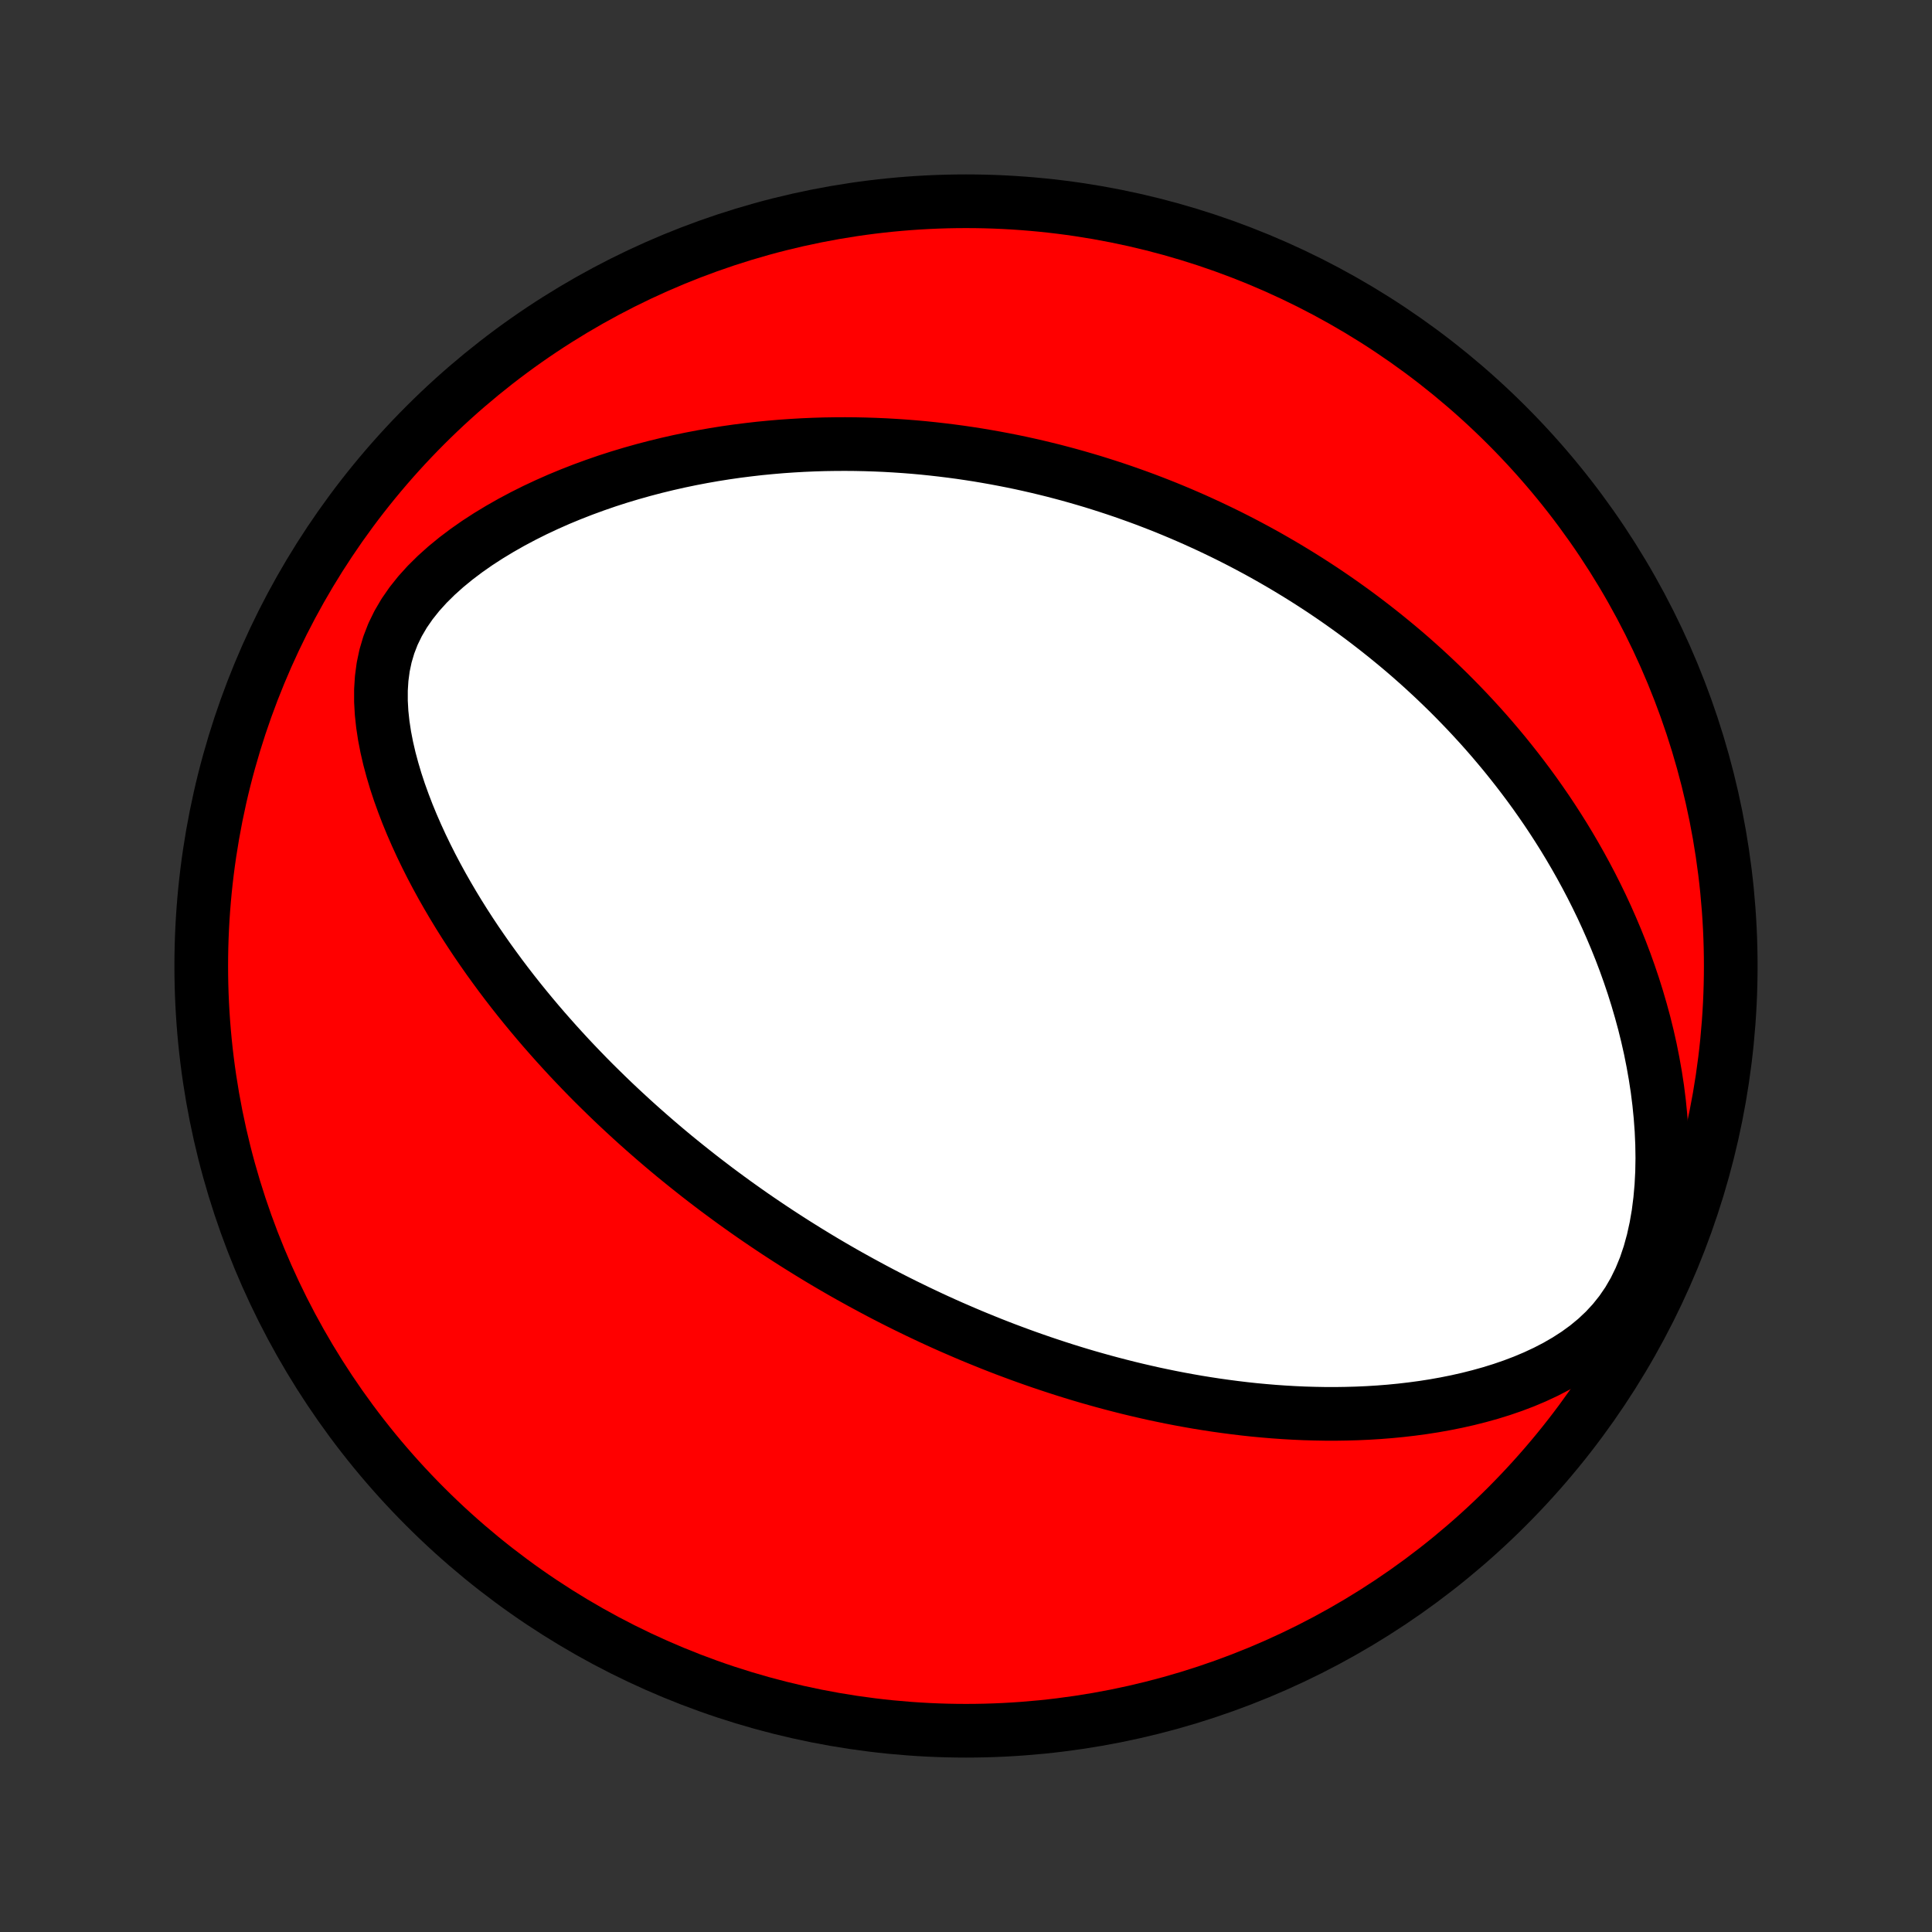<?xml version="1.0" encoding="utf-8" standalone="no"?>
<!DOCTYPE svg PUBLIC "-//W3C//DTD SVG 1.1//EN"
  "http://www.w3.org/Graphics/SVG/1.1/DTD/svg11.dtd">
<!-- Created with matplotlib (http://matplotlib.org/) -->
<svg height="72pt" version="1.1" viewBox="0 0 72 72" width="72pt" xmlns="http://www.w3.org/2000/svg" xmlns:xlink="http://www.w3.org/1999/xlink">
 <rect x="0" y="0" width="72" height="72" fill="#333333" stroke="none"/>
 <defs>
  <style type="text/css">
*{stroke-linecap:butt;stroke-linejoin:round;}
  </style>
 </defs>
 <g id="figure_1">
  <g id="patch_1">
   <path d="
M0 72
L72 72
L72 0
L0 0
z
" style="fill:none;"/>
  </g>
  <g id="axes_1">
   <g id="PatchCollection_1">
    <defs>
     <path d="
M36 -7.5
C43.558 -7.5 50.808 -10.503 56.153 -15.848
C61.497 -21.192 64.5 -28.442 64.5 -36
C64.5 -43.558 61.497 -50.808 56.153 -56.153
C50.808 -61.497 43.558 -64.5 36 -64.5
C28.442 -64.5 21.192 -61.497 15.848 -56.153
C10.503 -50.808 7.5 -43.558 7.5 -36
C7.5 -28.442 10.503 -21.192 15.848 -15.848
C21.192 -10.503 28.442 -7.5 36 -7.5
z
" id="C0_0_a811fe30f3"/>
     <path d="
M31.654 -24.449
L31.426 -24.578
L31.198 -24.709
L30.971 -24.841
L30.745 -24.974
L30.519 -25.109
L30.294 -25.246
L30.068 -25.384
L29.844 -25.524
L29.619 -25.665
L29.395 -25.808
L29.171 -25.953
L28.947 -26.099
L28.723 -26.248
L28.5 -26.398
L28.276 -26.55
L28.052 -26.704
L27.829 -26.86
L27.605 -27.019
L27.381 -27.179
L27.157 -27.342
L26.933 -27.507
L26.708 -27.674
L26.484 -27.844
L26.259 -28.016
L26.033 -28.191
L25.808 -28.369
L25.582 -28.549
L25.355 -28.732
L25.128 -28.917
L24.901 -29.106
L24.673 -29.298
L24.445 -29.493
L24.217 -29.691
L23.988 -29.892
L23.758 -30.097
L23.528 -30.305
L23.298 -30.517
L23.067 -30.732
L22.835 -30.951
L22.604 -31.174
L22.372 -31.401
L22.139 -31.631
L21.906 -31.866
L21.673 -32.106
L21.44 -32.349
L21.206 -32.597
L20.973 -32.85
L20.739 -33.107
L20.506 -33.369
L20.272 -33.635
L20.039 -33.907
L19.806 -34.184
L19.574 -34.465
L19.342 -34.752
L19.111 -35.044
L18.881 -35.342
L18.652 -35.645
L18.425 -35.954
L18.198 -36.268
L17.974 -36.588
L17.751 -36.913
L17.531 -37.244
L17.313 -37.581
L17.098 -37.924
L16.886 -38.273
L16.678 -38.627
L16.473 -38.987
L16.273 -39.353
L16.077 -39.725
L15.887 -40.102
L15.702 -40.485
L15.524 -40.873
L15.352 -41.267
L15.188 -41.665
L15.033 -42.069
L14.886 -42.477
L14.75 -42.889
L14.626 -43.306
L14.513 -43.726
L14.415 -44.149
L14.332 -44.575
L14.267 -45.003
L14.221 -45.432
L14.197 -45.861
L14.197 -46.289
L14.224 -46.715
L14.28 -47.138
L14.368 -47.555
L14.49 -47.966
L14.646 -48.37
L14.838 -48.763
L15.063 -49.147
L15.32 -49.518
L15.607 -49.878
L15.921 -50.225
L16.258 -50.558
L16.616 -50.879
L16.992 -51.187
L17.383 -51.482
L17.786 -51.764
L18.201 -52.033
L18.624 -52.289
L19.055 -52.534
L19.491 -52.766
L19.932 -52.987
L20.378 -53.196
L20.825 -53.394
L21.275 -53.58
L21.726 -53.756
L22.177 -53.921
L22.628 -54.077
L23.079 -54.222
L23.528 -54.357
L23.976 -54.483
L24.422 -54.6
L24.866 -54.708
L25.307 -54.808
L25.745 -54.899
L26.18 -54.982
L26.613 -55.058
L27.041 -55.126
L27.466 -55.187
L27.887 -55.24
L28.304 -55.288
L28.717 -55.328
L29.127 -55.363
L29.532 -55.391
L29.933 -55.414
L30.329 -55.431
L30.722 -55.443
L31.11 -55.449
L31.494 -55.451
L31.874 -55.448
L32.25 -55.44
L32.621 -55.428
L32.988 -55.412
L33.352 -55.391
L33.711 -55.367
L34.066 -55.339
L34.417 -55.307
L34.764 -55.271
L35.108 -55.232
L35.447 -55.19
L35.783 -55.145
L36.116 -55.096
L36.445 -55.045
L36.77 -54.99
L37.092 -54.933
L37.41 -54.873
L37.726 -54.811
L38.038 -54.746
L38.347 -54.678
L38.653 -54.608
L38.956 -54.535
L39.256 -54.461
L39.554 -54.383
L39.849 -54.304
L40.141 -54.222
L40.43 -54.138
L40.717 -54.053
L41.002 -53.964
L41.284 -53.874
L41.564 -53.782
L41.842 -53.688
L42.118 -53.591
L42.392 -53.493
L42.664 -53.393
L42.934 -53.29
L43.202 -53.186
L43.468 -53.08
L43.733 -52.971
L43.995 -52.861
L44.257 -52.748
L44.517 -52.634
L44.775 -52.517
L45.032 -52.399
L45.288 -52.278
L45.542 -52.156
L45.796 -52.031
L46.048 -51.904
L46.299 -51.775
L46.549 -51.643
L46.798 -51.51
L47.046 -51.374
L47.293 -51.236
L47.539 -51.095
L47.785 -50.952
L48.029 -50.807
L48.273 -50.659
L48.516 -50.509
L48.759 -50.356
L49.001 -50.2
L49.243 -50.042
L49.483 -49.881
L49.724 -49.717
L49.964 -49.55
L50.203 -49.38
L50.443 -49.207
L50.681 -49.031
L50.919 -48.852
L51.157 -48.669
L51.395 -48.483
L51.632 -48.294
L51.869 -48.101
L52.106 -47.905
L52.343 -47.705
L52.579 -47.501
L52.814 -47.293
L53.05 -47.081
L53.285 -46.864
L53.52 -46.644
L53.754 -46.419
L53.989 -46.19
L54.222 -45.956
L54.455 -45.717
L54.688 -45.474
L54.92 -45.225
L55.152 -44.972
L55.383 -44.713
L55.613 -44.449
L55.842 -44.179
L56.071 -43.904
L56.298 -43.622
L56.525 -43.335
L56.75 -43.042
L56.974 -42.743
L57.197 -42.437
L57.417 -42.125
L57.637 -41.806
L57.854 -41.48
L58.069 -41.147
L58.282 -40.808
L58.492 -40.461
L58.699 -40.107
L58.904 -39.745
L59.105 -39.376
L59.303 -39
L59.497 -38.615
L59.687 -38.224
L59.872 -37.824
L60.052 -37.416
L60.228 -37
L60.398 -36.577
L60.562 -36.145
L60.719 -35.706
L60.87 -35.258
L61.013 -34.803
L61.148 -34.341
L61.276 -33.871
L61.394 -33.394
L61.503 -32.91
L61.601 -32.419
L61.689 -31.922
L61.766 -31.419
L61.83 -30.911
L61.881 -30.399
L61.919 -29.882
L61.942 -29.363
L61.95 -28.841
L61.941 -28.319
L61.914 -27.798
L61.868 -27.279
L61.803 -26.765
L61.715 -26.257
L61.605 -25.758
L61.471 -25.271
L61.312 -24.799
L61.126 -24.344
L60.914 -23.91
L60.675 -23.498
L60.41 -23.111
L60.121 -22.749
L59.81 -22.413
L59.479 -22.102
L59.13 -21.814
L58.766 -21.549
L58.389 -21.306
L58.002 -21.082
L57.606 -20.877
L57.203 -20.689
L56.795 -20.517
L56.382 -20.36
L55.966 -20.217
L55.547 -20.087
L55.127 -19.97
L54.707 -19.864
L54.286 -19.769
L53.866 -19.685
L53.447 -19.61
L53.029 -19.545
L52.613 -19.489
L52.199 -19.441
L51.787 -19.401
L51.379 -19.369
L50.973 -19.344
L50.57 -19.326
L50.17 -19.315
L49.774 -19.309
L49.382 -19.31
L48.993 -19.317
L48.608 -19.328
L48.227 -19.345
L47.849 -19.367
L47.476 -19.393
L47.107 -19.424
L46.741 -19.458
L46.38 -19.497
L46.023 -19.54
L45.67 -19.586
L45.321 -19.635
L44.975 -19.688
L44.634 -19.743
L44.297 -19.802
L43.964 -19.863
L43.634 -19.927
L43.308 -19.994
L42.986 -20.062
L42.668 -20.134
L42.353 -20.207
L42.042 -20.282
L41.734 -20.36
L41.43 -20.439
L41.129 -20.52
L40.831 -20.603
L40.536 -20.687
L40.245 -20.773
L39.956 -20.861
L39.671 -20.95
L39.388 -21.041
L39.109 -21.133
L38.831 -21.226
L38.557 -21.321
L38.285 -21.417
L38.016 -21.514
L37.749 -21.613
L37.484 -21.712
L37.222 -21.813
L36.962 -21.915
L36.704 -22.019
L36.448 -22.123
L36.194 -22.228
L35.942 -22.335
L35.692 -22.443
L35.443 -22.551
L35.196 -22.661
L34.951 -22.772
L34.708 -22.884
L34.466 -22.998
L34.225 -23.112
L33.986 -23.228
L33.748 -23.344
L33.511 -23.462
L33.275 -23.581
L33.041 -23.701
L32.807 -23.823
L32.575 -23.946
L32.344 -24.07
L32.113 -24.195
z
" id="C0_1_ce27673b0f"/>
    </defs>
    <g clip-path="url(#p1bffca34e9)">
     <use style="fill:#ff0000;stroke:#000000;stroke-width:2.0;" x="0.0" xlink:href="#C0_0_a811fe30f3" y="72.0"/>
    </g>
    <g clip-path="url(#p1bffca34e9)">
     <use style="fill:#ffffff;stroke:#000000;stroke-width:2.0;" x="0.0" xlink:href="#C0_1_ce27673b0f" y="72.0"/>
    </g>
   </g>
  </g>
 </g>
 <defs>
  <clipPath id="p1bffca34e9">
   <rect height="72.0" width="72.0" x="0.0" y="0.0"/>
  </clipPath>
 </defs>
</svg>
